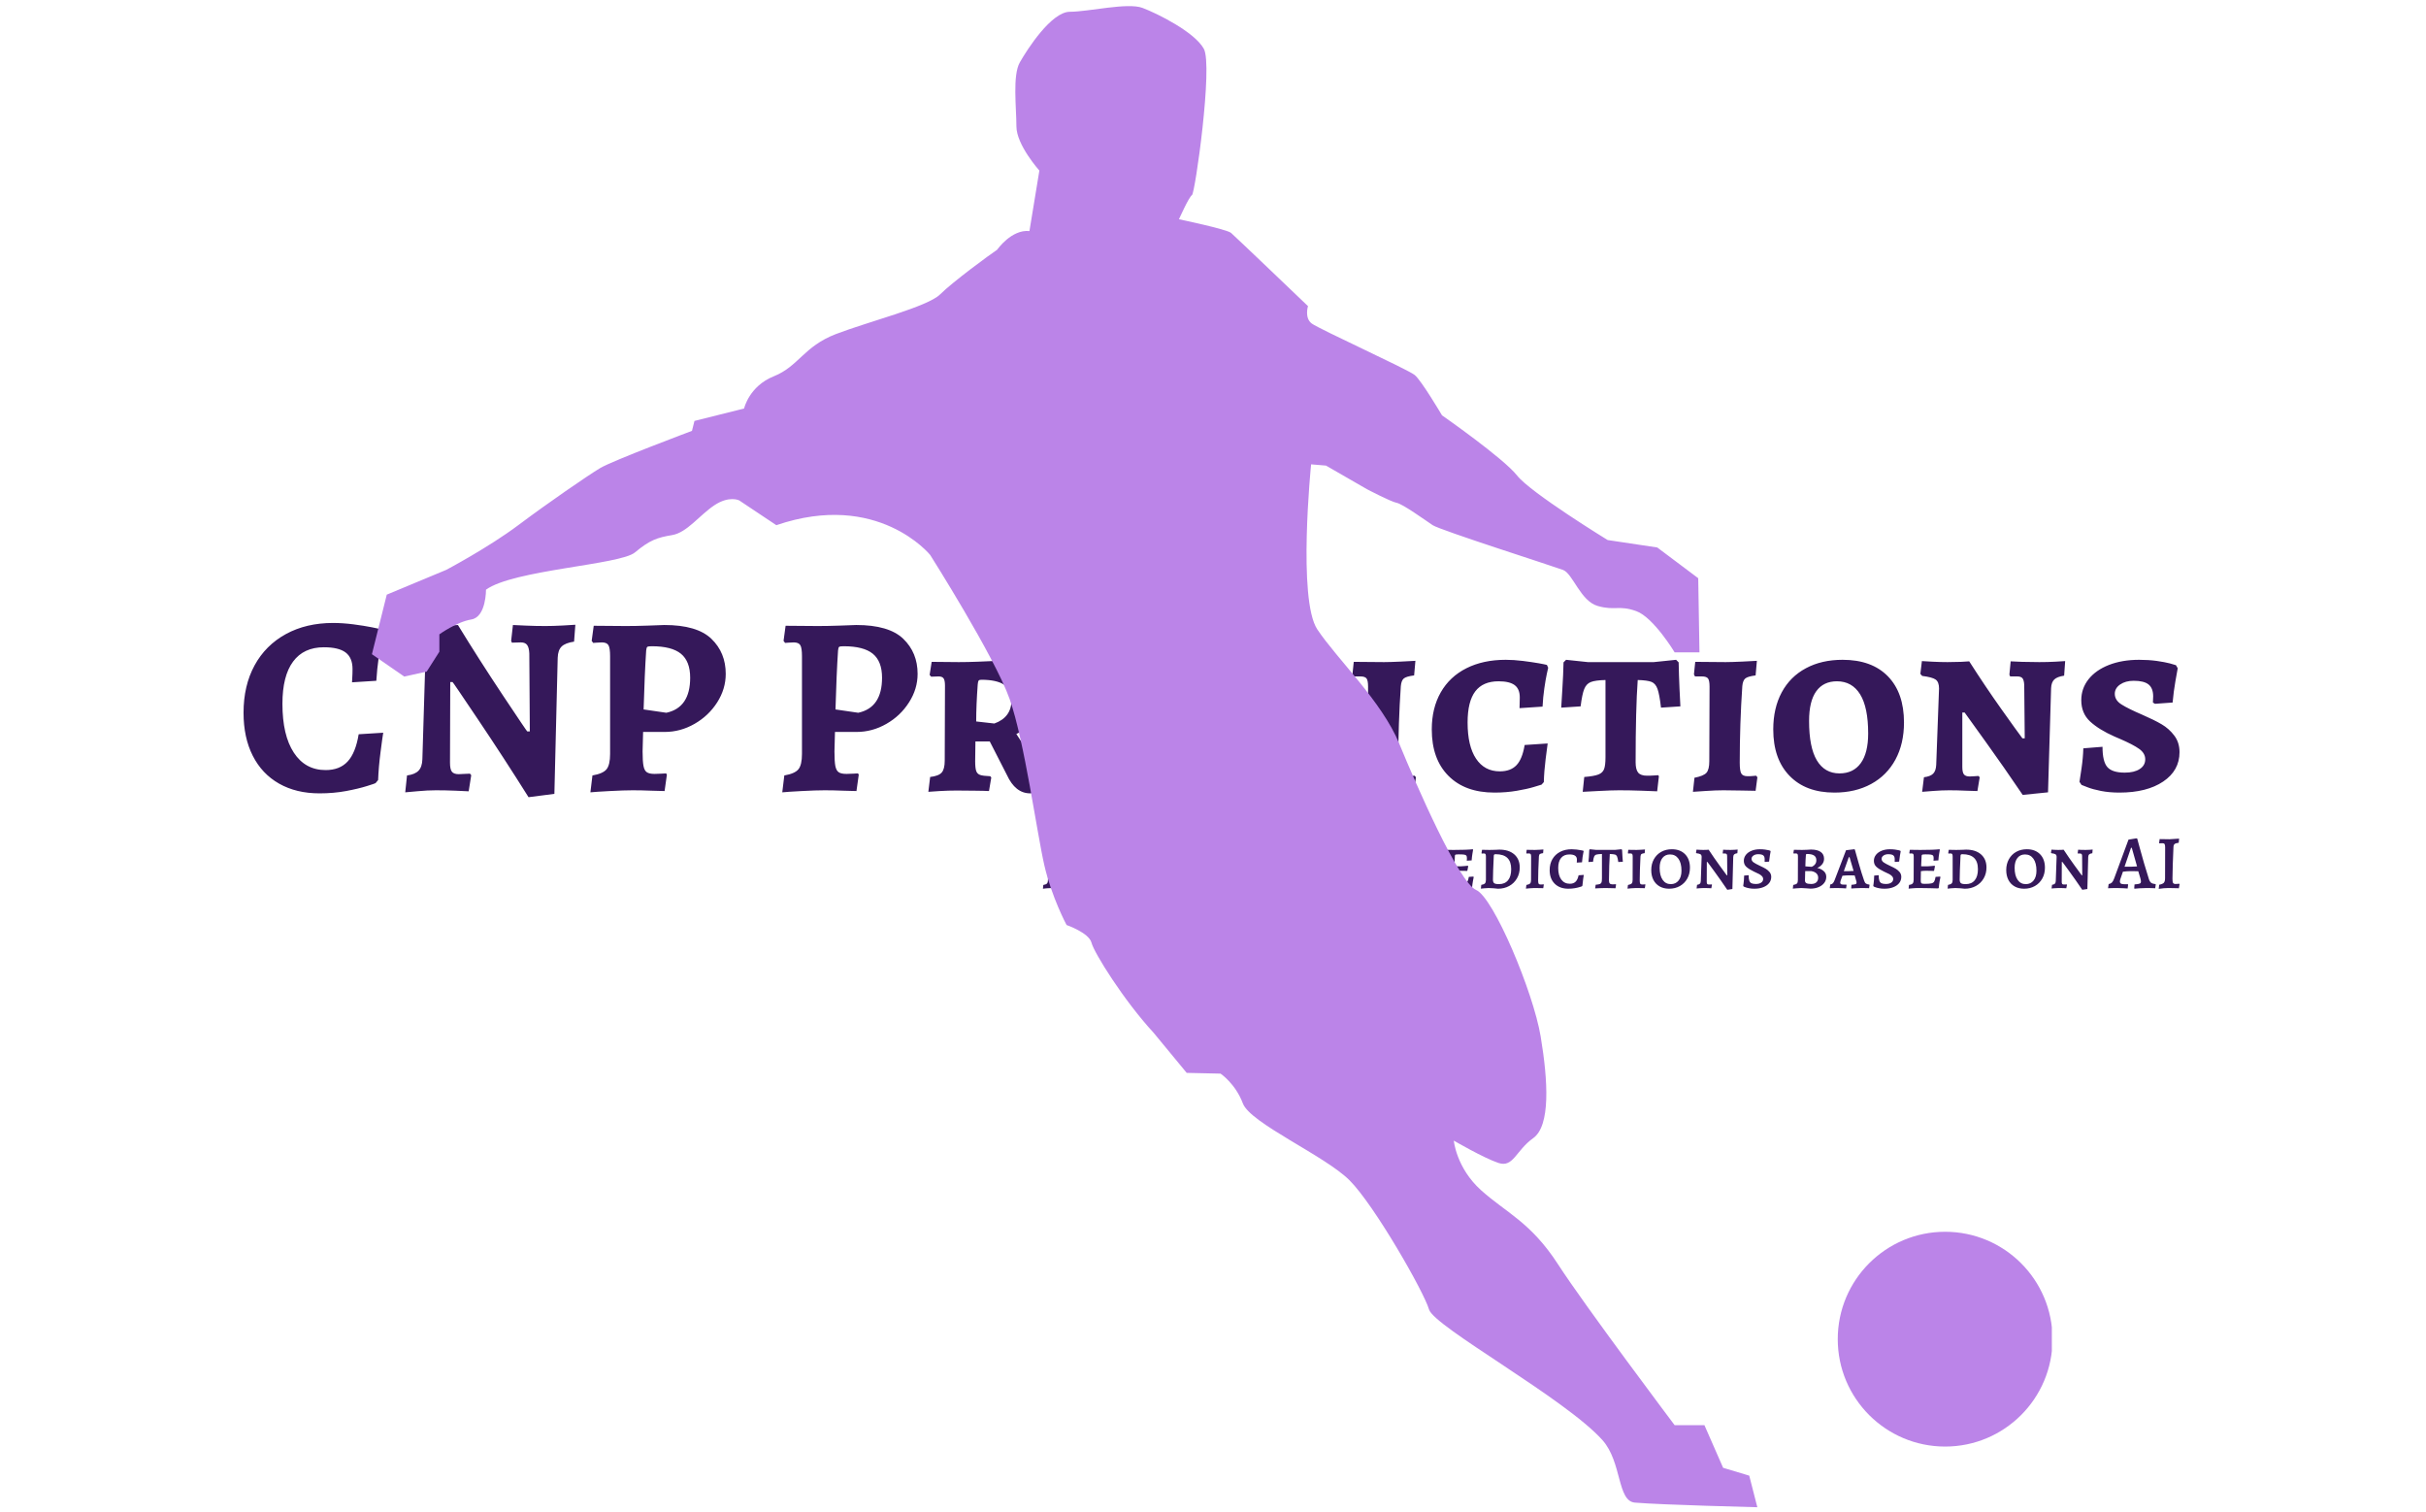 <svg xmlns="http://www.w3.org/2000/svg" version="1.1" xmlns:xlink="http://www.w3.org/1999/xlink" xmlns:svgjs="http://svgjs.dev/svgjs" width="1000" height="623" viewBox="0 0 1000 623"><g transform="matrix(1,0,0,1,-0.606,0.252)"><svg viewBox="0 0 396 247" data-background-color="#ffffff" preserveAspectRatio="xMidYMid meet" height="623" width="1000" xmlns="http://www.w3.org/2000/svg" xmlns:xlink="http://www.w3.org/1999/xlink"><g id="tight-bounds" transform="matrix(1,0,0,1,0.24,-0.1)"><svg viewBox="0 0 395.52 247.2" height="247.2" width="395.52"><g><svg></svg></g><g><svg viewBox="0 0 395.52 247.2" height="247.2" width="395.52"><mask id="3a957f6f-eea6-47fc-ae9a-f68ecf3cba16"><rect width="640" height="400" fill="white"></rect><rect width="348.058" height="57.045" fill="black" y="95.077" x="23.731" id="transform-me"></rect></mask><g transform="matrix(1,0,0,1,39.552,101.799)"><svg viewBox="0 0 316.416 43.602" height="43.602" width="316.416"><g><svg viewBox="0 0 316.416 43.602" height="43.602" width="316.416"><g><svg viewBox="0 0 316.416 43.602" height="43.602" width="316.416"><g id="textblocktransform"><svg viewBox="0 0 316.416 43.602" height="43.602" width="316.416" id="textblock"><g><svg viewBox="0 0 316.416 28.472" height="28.472" width="316.416"><g transform="matrix(1,0,0,1,0,0)"><svg width="316.416" viewBox="1.45 -32.7 378.37 34.05" height="28.472" data-palette-color="#35185a"><path d="M16.3 0.6Q11.75 0.6 8.4-1.3 5.05-3.2 3.25-6.75 1.45-10.3 1.45-15.15L1.45-15.15Q1.45-20.45 3.6-24.4 5.75-28.35 9.73-30.53 13.7-32.7 18.95-32.7L18.95-32.7Q20.8-32.7 22.93-32.43 25.05-32.15 26.55-31.85 28.05-31.55 28.45-31.45L28.45-31.45 28.75-30.8Q28.65-30.45 28.4-29.2 28.15-27.95 27.85-25.85 27.55-23.75 27.4-21.4L27.4-21.4 22.65-21.1Q22.65-21.3 22.7-22.03 22.75-22.75 22.75-23.7L22.75-23.7Q22.75-25.9 21.4-26.93 20.05-27.95 17.15-27.95L17.15-27.95Q13.2-27.95 11.13-25.15 9.05-22.35 9.05-16.9L9.05-16.9Q9.05-10.75 11.28-7.35 13.5-3.95 17.5-3.95L17.5-3.95Q20.25-3.95 21.8-5.63 23.35-7.3 23.95-10.95L23.95-10.95 28.75-11.25Q28.6-10.4 28.23-7.5 27.85-4.6 27.75-2L27.75-2 27.25-1.4Q27.25-1.35 25.58-0.83 23.9-0.3 21.48 0.15 19.05 0.6 16.3 0.6L16.3 0.6ZM57.15 1.35Q52.25-6.45 47.27-13.85 42.3-21.25 42.3-21.15L42.3-21.15 41.85-21.15 41.8-5.4Q41.8-4.1 42.17-3.63 42.55-3.15 43.5-3.15L43.5-3.15 45.7-3.25 45.95-2.95 45.45 0.2Q44.75 0.15 42.85 0.08 40.95 0 39.05 0L39.05 0Q37.4 0 35.5 0.18 33.6 0.35 33.05 0.4L33.05 0.4 33.4-2.9Q34.95-3.1 35.65-3.83 36.35-4.55 36.4-6.05L36.4-6.05 37-25.9Q37-27.5 36.2-28.15 35.4-28.8 32.95-29.05L32.95-29.05 32.6-29.5 32.95-32.35Q33.5-32.3 35.3-32.2 37.1-32.1 38.65-32.1L38.65-32.1Q39.95-32.1 41.42-32.18 42.9-32.25 43.35-32.3L43.35-32.3Q47.45-25.6 52.17-18.5 56.9-11.4 56.9-11.5L56.9-11.5 57.4-11.5 57.3-26.75Q57.25-27.9 56.87-28.4 56.5-28.9 55.65-28.9L55.65-28.9 53.9-28.85 53.75-29.2 54.1-32.3Q54.8-32.25 56.67-32.18 58.55-32.1 60.45-32.1L60.45-32.1Q61.95-32.1 63.82-32.2 65.7-32.3 66.3-32.35L66.3-32.35 66.05-29.05Q64.35-28.8 63.62-28.1 62.9-27.4 62.85-25.9L62.85-25.9 62.2 0.7 57.15 1.35ZM69.24 0.4L69.64-2.9Q71.69-3.25 72.39-4.1 73.09-4.95 73.09-7.1L73.09-7.1 73.09-26.2Q73.09-27.8 72.77-28.35 72.44-28.9 71.49-28.9L71.49-28.9Q70.94-28.9 70.44-28.85 69.94-28.8 69.79-28.8L69.79-28.8 69.49-29.2 69.89-32.15 76.19-32.1Q78.09-32.1 80.42-32.18 82.74-32.25 83.69-32.3L83.69-32.3Q90.09-32.3 92.89-29.6 95.69-26.9 95.69-22.75L95.69-22.75Q95.69-19.8 94.02-17.18 92.34-14.55 89.59-12.98 86.84-11.4 83.74-11.4L83.74-11.4 79.54-11.4 79.44-7.6Q79.44-5.65 79.62-4.75 79.79-3.85 80.27-3.53 80.74-3.2 81.79-3.2L81.79-3.2Q82.49-3.2 83.14-3.25 83.79-3.3 84.04-3.3L84.04-3.3 84.19-3.05 83.74 0.15Q83.04 0.15 81.17 0.08 79.29 0 77.54 0L77.54 0Q75.84 0 73.02 0.15 70.19 0.3 69.24 0.4L69.24 0.4ZM84.09-15.15Q88.74-16.15 88.74-22L88.74-22Q88.74-25.2 86.94-26.68 85.14-28.15 81.24-28.15L81.24-28.15Q80.54-28.15 80.37-28.03 80.19-27.9 80.14-27.3L80.14-27.3Q79.84-22.8 79.64-15.8L79.64-15.8 84.09-15.15ZM106.74 0.4L107.14-2.9Q109.19-3.25 109.89-4.1 110.59-4.95 110.59-7.1L110.59-7.1 110.59-26.2Q110.59-27.8 110.27-28.35 109.94-28.9 108.99-28.9L108.99-28.9Q108.44-28.9 107.94-28.85 107.44-28.8 107.29-28.8L107.29-28.8 106.99-29.2 107.39-32.15 113.69-32.1Q115.59-32.1 117.91-32.18 120.24-32.25 121.19-32.3L121.19-32.3Q127.59-32.3 130.39-29.6 133.19-26.9 133.19-22.75L133.19-22.75Q133.19-19.8 131.51-17.18 129.84-14.55 127.09-12.98 124.34-11.4 121.24-11.4L121.24-11.4 117.04-11.4 116.94-7.6Q116.94-5.65 117.11-4.75 117.29-3.85 117.77-3.53 118.24-3.2 119.29-3.2L119.29-3.2Q119.99-3.2 120.64-3.25 121.29-3.3 121.54-3.3L121.54-3.3 121.69-3.05 121.24 0.15Q120.54 0.15 118.66 0.08 116.79 0 115.04 0L115.04 0Q113.34 0 110.52 0.15 107.69 0.3 106.74 0.4L106.74 0.4ZM121.59-15.15Q126.24-16.15 126.24-22L126.24-22Q126.24-25.2 124.44-26.68 122.64-28.15 118.74-28.15L118.74-28.15Q118.04-28.15 117.86-28.03 117.69-27.9 117.64-27.3L117.64-27.3Q117.34-22.8 117.14-15.8L117.14-15.8 121.59-15.15ZM155.19 0.6Q152.29 0.6 150.64-3L150.64-3 147.29-9.55 144.49-9.55 144.44-5.7Q144.44-4.35 144.64-3.78 144.84-3.2 145.41-3 145.99-2.8 147.39-2.75L147.39-2.75 147.59-2.5 147.14 0.15Q146.34 0.1 144.31 0.08 142.29 0.05 140.79 0.05L140.79 0.05Q139.19 0.05 137.49 0.15 135.79 0.25 135.29 0.3L135.29 0.3 135.64-2.6Q137.34-2.8 137.91-3.48 138.49-4.15 138.49-5.8L138.49-5.8 138.54-20.45Q138.54-21.5 138.26-21.88 137.99-22.25 137.29-22.25L137.29-22.25 135.84-22.2 135.54-22.55 135.94-25.1 141.24-25.05Q142.99-25.05 144.99-25.13 146.99-25.2 147.79-25.25L147.79-25.25Q152.74-25.25 155.34-23.5 157.94-21.75 157.94-18.4L157.94-18.4Q157.94-16.1 156.54-14.2 155.14-12.3 152.49-11L152.49-11 155.84-5.85Q157.04-4.1 158.09-3.3 159.14-2.5 160.34-2.5L160.34-2.5 160.69-2.05 160.34 0.2 155.19 0.6ZM148.19-13.05Q151.54-14.25 151.54-17.65L151.54-17.65Q151.54-19.65 150.09-20.63 148.64-21.6 145.64-21.6L145.64-21.6Q145.24-21.6 145.11-21.43 144.99-21.25 144.94-20.7L144.94-20.7Q144.64-16.6 144.64-13.45L144.64-13.45 148.19-13.05ZM162.99 0.4L163.28-2.5Q164.99-2.7 165.59-3.43 166.19-4.15 166.19-5.9L166.19-5.9 166.24-20.15Q166.24-21.4 165.99-21.83 165.74-22.25 164.94-22.25L164.94-22.25 163.74-22.2 163.44-22.6 163.78-25.15Q164.59-25.15 166.86-25.1 169.13-25.05 171.74-25.05L171.74-25.05Q180.59-25.05 184.34-25.5L184.34-25.5 184.69-25.05Q184.53-24.4 184.21-22.23 183.88-20.05 183.74-17.75L183.74-17.75 179.59-17.5Q179.59-17.65 179.63-18.13 179.69-18.6 179.69-19.05L179.69-19.05Q179.69-20.15 179.34-20.6 178.99-21.05 177.99-21.23 176.99-21.4 174.69-21.4L174.69-21.4Q173.34-21.4 173.01-21.2 172.69-21 172.63-20.2L172.63-20.2 172.38-14.55 176.09-14.55Q176.99-14.55 178.63-14.68 180.28-14.8 180.84-14.85L180.84-14.85 181.24-14.4 180.63-10.8Q180.09-10.8 178.56-10.85 177.03-10.9 175.34-10.9L175.34-10.9Q173.99-10.9 172.24-10.65L172.24-10.65Q172.13-8.25 172.13-5.75L172.13-5.75Q172.13-4.65 172.28-4.2 172.44-3.75 172.94-3.58 173.44-3.4 174.63-3.4L174.63-3.4Q177.13-3.4 178.28-3.73 179.44-4.05 179.94-4.93 180.44-5.8 180.74-7.8L180.74-7.8 184.53-8.1 184.94-7.65Q184.78-7.05 184.41-4.85 184.03-2.65 183.78-0.2L183.78-0.2 183.34 0.25Q182.09 0.2 177.91 0.1 173.74 0 170.38 0L170.38 0Q168.03 0 165.84 0.18 163.63 0.35 162.99 0.4L162.99 0.4ZM200.33 0.45Q199.68 0.35 197.63 0.18 195.58 0 194.08 0L194.08 0Q192.68 0 190.96 0.18 189.23 0.35 188.68 0.4L188.68 0.4 188.93-2.55Q190.63-2.8 191.23-3.48 191.83-4.15 191.83-5.8L191.83-5.8 191.88-20.15Q191.88-21.4 191.61-21.83 191.33-22.25 190.63-22.25L190.63-22.25Q190.18-22.25 189.81-22.2 189.43-22.15 189.28-22.15L189.28-22.15 189.03-22.55 189.38-25.15Q189.98-25.15 191.63-25.1 193.28-25.05 194.78-25.05L194.78-25.05Q196.63-25.05 198.63-25.13 200.63-25.2 201.38-25.25L201.38-25.25Q207.68-25.25 211.18-22.2 214.68-19.15 214.68-13.55L214.68-13.55Q214.68-9.4 212.88-6.23 211.08-3.05 207.81-1.3 204.53 0.45 200.33 0.45L200.33 0.45ZM199.33-21.45Q198.68-21.45 198.46-21.25 198.23-21.05 198.18-20.5L198.18-20.5Q197.68-10.75 197.68-5.85L197.68-5.85Q197.68-4.3 198.31-3.8 198.93-3.3 200.73-3.3L200.73-3.3Q207.63-3.3 207.63-12.3L207.63-12.3Q207.63-17.15 205.63-19.3 203.63-21.45 199.33-21.45L199.33-21.45ZM217.98 0.3L218.28-2.45Q220.08-2.8 220.63-3.43 221.18-4.05 221.18-5.7L221.18-5.7 221.23-20.25Q221.23-21.45 220.93-21.85 220.63-22.25 219.73-22.25L219.73-22.25 218.38-22.25 218.18-22.65 218.43-25.1 224.38-25.05Q225.48-25.05 227.63-25.15 229.78-25.25 230.48-25.3L230.48-25.3 230.23-22.45Q228.68-22.25 228.21-21.85 227.73-21.45 227.63-20.35L227.63-20.35Q227.13-13 227.13-5.4L227.13-5.4Q227.13-3.8 227.43-3.28 227.73-2.75 228.68-2.75L228.68-2.75Q229.33-2.75 229.75-2.8 230.18-2.85 230.33-2.85L230.33-2.85 230.58-2.55 230.23 0.1Q229.53 0.1 227.61 0.05 225.68 0 223.93 0L223.93 0Q222.48 0 220.53 0.13 218.58 0.25 217.98 0.3L217.98 0.3ZM245.93 0.45Q240.18 0.45 236.93-2.83 233.68-6.1 233.68-11.9L233.68-11.9Q233.68-16.05 235.43-19.13 237.18-22.2 240.45-23.85 243.73-25.5 248.13-25.5L248.13-25.5Q249.68-25.5 251.48-25.28 253.28-25.05 254.55-24.83 255.83-24.6 256.18-24.5L256.18-24.5 256.43-23.95Q256.38-23.7 256.15-22.68 255.93-21.65 255.68-19.95 255.43-18.25 255.33-16.35L255.33-16.35 250.83-16.05Q250.83-16.2 250.85-16.78 250.88-17.35 250.88-18.15L250.88-18.15Q250.88-19.8 249.88-20.55 248.88-21.3 246.73-21.3L246.73-21.3Q243.68-21.3 242.18-19.33 240.68-17.35 240.68-13.25L240.68-13.25Q240.68-8.65 242.33-6.18 243.98-3.7 246.98-3.7L246.98-3.7Q249.08-3.7 250.23-4.9 251.38-6.1 251.83-8.85L251.83-8.85 256.33-9.15Q256.23-8.45 255.93-6.08 255.63-3.7 255.58-1.6L255.58-1.6 255.13-1.1Q254.83-1 253.58-0.63 252.33-0.25 250.28 0.1 248.23 0.45 245.93 0.45L245.93 0.45ZM263.18 0.3L263.48-2.6Q265.38-2.75 266.23-3.08 267.07-3.4 267.35-4.13 267.63-4.85 267.63-6.45L267.63-6.45 267.63-21.55Q265.63-21.5 264.75-21.15 263.88-20.8 263.48-19.8 263.07-18.8 262.77-16.4L262.77-16.4 258.98-16.15Q259.02-17 259.2-19.78 259.38-22.55 259.43-25L259.43-25 259.93-25.5 264.18-25.05 277.07-25.05 281.43-25.5 281.93-25Q281.98-22.45 282.1-19.8 282.23-17.15 282.27-16.4L282.27-16.4 278.48-16.15Q278.18-18.75 277.8-19.8 277.43-20.85 276.63-21.18 275.82-21.5 273.93-21.55L273.93-21.55Q273.52-15.85 273.52-5.5L273.52-5.5Q273.52-4.05 274.02-3.45 274.52-2.85 275.77-2.85L275.77-2.85Q276.57-2.85 277.18-2.9 277.77-2.95 277.93-2.95L277.93-2.95 278.07-2.75 277.73 0.2Q276.88 0.15 274.63 0.08 272.38 0 270.32 0L270.32 0Q268.88 0 266.43 0.13 263.98 0.25 263.18 0.3L263.18 0.3ZM284.72 0.3L285.02-2.45Q286.82-2.8 287.37-3.43 287.92-4.05 287.92-5.7L287.92-5.7 287.97-20.25Q287.97-21.45 287.67-21.85 287.37-22.25 286.47-22.25L286.47-22.25 285.12-22.25 284.92-22.65 285.17-25.1 291.12-25.05Q292.22-25.05 294.37-25.15 296.52-25.25 297.22-25.3L297.22-25.3 296.97-22.45Q295.42-22.25 294.95-21.85 294.47-21.45 294.37-20.35L294.37-20.35Q293.87-13 293.87-5.4L293.87-5.4Q293.87-3.8 294.17-3.28 294.47-2.75 295.42-2.75L295.42-2.75Q296.07-2.75 296.5-2.8 296.92-2.85 297.07-2.85L297.07-2.85 297.32-2.55 296.97 0.1Q296.27 0.1 294.35 0.05 292.42 0 290.67 0L290.67 0Q289.22 0 287.27 0.13 285.32 0.25 284.72 0.3L284.72 0.3ZM312.37 0.45Q306.77 0.45 303.6-2.83 300.42-6.1 300.42-11.9L300.42-11.9Q300.42-16.05 302.07-19.13 303.72-22.2 306.8-23.85 309.87-25.5 313.97-25.5L313.97-25.5Q319.67-25.5 322.82-22.28 325.97-19.05 325.97-13.25L325.97-13.25Q325.97-9.1 324.3-6 322.62-2.9 319.55-1.23 316.47 0.45 312.37 0.45L312.37 0.45ZM313.37-3.3Q316.07-3.3 317.52-5.3 318.97-7.3 318.97-11.1L318.97-11.1Q318.97-16.2 317.4-18.75 315.82-21.3 312.87-21.3L312.87-21.3Q310.22-21.3 308.82-19.35 307.42-17.4 307.42-13.55L307.42-13.55Q307.42-8.4 308.94-5.85 310.47-3.3 313.37-3.3L313.37-3.3ZM349.57-10.15L349.47-20.6Q349.42-21.55 349.12-21.9 348.82-22.25 348.12-22.25L348.12-22.25 346.72-22.25 346.57-22.6 346.82-25.2Q347.42-25.15 349.07-25.1 350.72-25.05 352.42-25.05L352.42-25.05Q354.07-25.05 355.52-25.13 356.97-25.2 357.47-25.25L357.47-25.25 357.27-22.4Q355.92-22.2 355.34-21.65 354.77-21.1 354.72-19.95L354.72-19.95 354.12 0.4 349.17 0.9Q345.37-4.7 342.04-9.33 338.72-13.95 337.82-15.2L337.82-15.2 337.37-15.2 337.37-4.55Q337.37-3.5 337.69-3.1 338.02-2.7 338.82-2.7L338.82-2.7Q339.27-2.7 339.79-2.75 340.32-2.8 340.52-2.8L340.52-2.8 340.77-2.55 340.32 0.15Q339.72 0.15 338.07 0.08 336.42 0 334.82 0L334.82 0Q333.37 0 331.69 0.13 330.02 0.25 329.52 0.3L329.52 0.3 329.87-2.55Q331.12-2.7 331.67-3.25 332.22-3.8 332.27-5L332.27-5 332.82-19.9Q332.82-21.15 332.17-21.63 331.52-22.1 329.52-22.35L329.52-22.35 329.17-22.75 329.47-25.25Q329.92-25.2 331.52-25.13 333.12-25.05 334.47-25.05L334.47-25.05Q335.92-25.05 337.12-25.1 338.32-25.15 338.72-25.2L338.72-25.2Q341.82-20.35 344.99-15.88 348.17-11.4 349.12-10.15L349.12-10.15 349.57-10.15ZM368.07 0.45Q366.12 0.45 364.47 0.13 362.82-0.2 361.87-0.58 360.92-0.95 360.67-1.05L360.67-1.05 360.27-1.65Q360.37-2.25 360.67-4.3 360.97-6.35 361.02-8.2L361.02-8.2 364.77-8.5Q364.77-5.6 365.72-4.53 366.67-3.45 369.12-3.45L369.12-3.45Q370.97-3.45 372.04-4.15 373.12-4.85 373.12-6.05L373.12-6.05Q373.12-7.25 371.92-8.1 370.72-8.95 368.17-10.05L368.17-10.05 367.12-10.5Q364.07-11.85 362.34-13.45 360.62-15.05 360.62-17.6L360.62-17.6Q360.62-19.9 362.04-21.7 363.47-23.5 366.04-24.5 368.62-25.5 371.92-25.5L371.92-25.5Q373.77-25.5 375.37-25.28 376.97-25.05 377.92-24.8 378.87-24.55 379.12-24.45L379.12-24.45 379.47-23.85Q379.37-23.3 379.02-21.33 378.67-19.35 378.47-17.15L378.47-17.15 375.02-16.9 374.62-17.15 374.67-18.35Q374.67-19.95 373.77-20.68 372.87-21.4 370.87-21.4L370.87-21.4Q369.27-21.4 368.22-20.68 367.17-19.95 367.17-18.85L367.17-18.85Q367.17-17.6 368.47-16.78 369.77-15.95 372.57-14.75L372.57-14.75Q374.87-13.75 376.32-12.9 377.77-12.05 378.79-10.7 379.82-9.35 379.82-7.45L379.82-7.45Q379.82-3.85 376.62-1.7 373.42 0.45 368.07 0.45L368.07 0.45Z" opacity="1" transform="matrix(1,0,0,1,0,0)" fill="#35185a" class="wordmark-text-0" data-fill-palette-color="primary" id="text-0"></path></svg></g></svg></g><g transform="matrix(1,0,0,1,130.648,35.194)"><svg viewBox="0 0 185.768 8.408" height="8.408" width="185.768"><g transform="matrix(1,0,0,1,0,0)"><svg width="185.768" viewBox="2.3 -32.55 744.52 33.7" height="8.408" data-palette-color="#35185a"><path d="M2.3 0.45L2.55-2Q4.35-2.3 4.98-3 5.6-3.7 5.6-5.4L5.6-5.4 5.65-20.55Q5.65-21.8 5.38-22.23 5.1-22.65 4.25-22.65L4.25-22.65 2.95-22.6 2.75-22.85 3.1-25.05Q3.8-25.05 5.78-25 7.75-24.95 10.05-24.95L10.05-24.95Q18-24.95 21.6-25.4L21.6-25.4 21.85-25.1Q21.75-24.5 21.43-22.4 21.1-20.3 20.95-18.05L20.95-18.05 17.8-17.85 17.85-19.5Q17.85-20.65 17.55-21.18 17.25-21.7 16.3-21.88 15.35-22.05 13.2-22.05L13.2-22.05Q12.05-22.05 11.58-21.95 11.1-21.85 10.95-21.6 10.8-21.35 10.8-20.7L10.8-20.7 10.45-13.6 14.4-13.55Q15.2-13.55 16.73-13.7 18.25-13.85 18.75-13.9L18.75-13.9 19-13.6 18.45-10.5Q17.95-10.5 16.53-10.55 15.1-10.6 13.5-10.6L13.5-10.6Q12.1-10.6 10.35-10.35L10.35-10.35 10.25-5.25Q10.25-3.7 10.6-3.23 10.95-2.75 12.05-2.75L12.05-2.75Q12.85-2.75 13.65-2.83 14.45-2.9 14.75-2.9L14.75-2.9 15-2.55 14.6 0.15Q13.9 0.15 12.03 0.08 10.15 0 8.3 0L8.3 0Q6.55 0 4.7 0.18 2.85 0.35 2.3 0.45L2.3 0.45ZM35.65 0.45Q32.1 0.45 29.45-1.05 26.8-2.55 25.37-5.3 23.95-8.05 23.95-11.75L23.95-11.75Q23.95-15.75 25.67-18.85 27.4-21.95 30.45-23.68 33.5-25.4 37.45-25.4L37.45-25.4Q42.9-25.4 46.1-22.15 49.3-18.9 49.3-13.3L49.3-13.3Q49.3-9.3 47.55-6.18 45.8-3.05 42.7-1.3 39.6 0.45 35.65 0.45L35.65 0.45ZM36.75-2.55Q39.95-2.55 41.85-4.9 43.75-7.25 43.75-11.35L43.75-11.35Q43.75-16.4 41.75-19.2 39.75-22 36.25-22L36.25-22Q33.1-22 31.27-19.68 29.45-17.35 29.45-13.25L29.45-13.25Q29.45-8.2 31.4-5.38 33.35-2.55 36.75-2.55L36.75-2.55ZM64.59 0.45Q61.05 0.45 58.4-1.05 55.75-2.55 54.32-5.3 52.9-8.05 52.9-11.75L52.9-11.75Q52.9-15.75 54.62-18.85 56.35-21.95 59.4-23.68 62.45-25.4 66.4-25.4L66.4-25.4Q71.84-25.4 75.05-22.15 78.25-18.9 78.25-13.3L78.25-13.3Q78.25-9.3 76.5-6.18 74.75-3.05 71.65-1.3 68.55 0.45 64.59 0.45L64.59 0.45ZM65.7-2.55Q68.9-2.55 70.8-4.9 72.7-7.25 72.7-11.35L72.7-11.35Q72.7-16.4 70.7-19.2 68.7-22 65.2-22L65.2-22Q62.05-22 60.22-19.68 58.4-17.35 58.4-13.25L58.4-13.25Q58.4-8.2 60.35-5.38 62.3-2.55 65.7-2.55L65.7-2.55ZM84.69 0.25L85.04-2.15Q86.99-2.3 87.82-2.65 88.64-3 88.89-3.78 89.14-4.55 89.14-6.4L89.14-6.4 89.14-22.3Q86.59-22.2 85.57-21.93 84.54-21.65 84.07-20.68 83.59-19.7 83.29-17.2L83.29-17.2 80.29-17.05Q80.39-17.75 80.59-20.23 80.79-22.7 80.84-25L80.84-25 81.24-25.4 85.14-25 97.94-25 101.89-25.4 102.34-25Q102.39-22.65 102.59-20.28 102.79-17.9 102.84-17.2L102.84-17.2 99.84-17.05Q99.49-19.65 99.04-20.65 98.59-21.65 97.64-21.93 96.69-22.2 94.29-22.3L94.29-22.3Q94.09-19.75 93.92-14.63 93.74-9.5 93.74-5.05L93.74-5.05Q93.74-3.6 94.27-3 94.79-2.4 96.04-2.4L96.04-2.4Q96.89-2.4 97.47-2.45 98.04-2.5 98.19-2.5L98.19-2.5 98.39-2.3 98.04 0.15Q97.29 0.15 95.24 0.08 93.19 0 91.24 0L91.24 0Q89.84 0 87.62 0.1 85.39 0.2 84.69 0.25L84.69 0.25ZM111.49 0Q110.14 0 108.32 0.18 106.49 0.35 105.94 0.4L105.94 0.4 106.19-2Q108.04-2.35 108.64-2.98 109.24-3.6 109.24-5.2L109.24-5.2 109.29-20.65Q109.29-21.8 109.02-22.23 108.74-22.65 107.94-22.65L107.94-22.65 106.54-22.6 106.29-22.85 106.64-25.05Q107.29-25.05 108.92-25 110.54-24.95 111.99-24.95L111.99-24.95Q113.54-24.95 115.34-25.05 117.14-25.15 117.84-25.2L117.84-25.2Q121.99-25.2 124.19-23.65 126.39-22.1 126.39-19.15L126.39-19.15Q126.39-17 125.04-15.43 123.69-13.85 121.89-13.15L121.89-13.15Q124.24-12.7 126.04-11.2 127.84-9.7 127.84-7.35L127.84-7.35Q127.84-5.1 126.52-3.35 125.19-1.6 122.82-0.6 120.44 0.4 117.49 0.4L117.49 0.4Q116.84 0.4 114.94 0.2L114.94 0.2Q112.54 0 111.49 0L111.49 0ZM114.14-14.2Q114.69-14.15 115.97-14.05 117.24-13.95 118.19-13.9L118.19-13.9Q118.19-13.8 119.07-14.28 119.94-14.75 120.64-15.73 121.34-16.7 121.34-18.25L121.34-18.25Q121.34-20.3 119.84-21.3 118.34-22.3 115.19-22.3L115.19-22.3Q114.79-22.3 114.67-22.15 114.54-22 114.49-21.55L114.49-21.55Q114.24-18.8 114.14-14.2L114.14-14.2ZM114.04-11.1L113.89-5Q113.89-3.7 114.82-3.18 115.74-2.65 117.99-2.65L117.99-2.65Q120.14-2.65 121.34-3.73 122.54-4.8 122.54-6.75L122.54-6.75Q122.54-8.45 121.39-9.58 120.24-10.7 117.99-11.1L117.99-11.1 114.04-11.1ZM144.34 0.3L144.19 0.05 144.34-2.1Q146.44-2.3 147.06-2.55 147.69-2.8 147.69-3.55L147.69-3.55Q147.69-4.2 147.39-5L147.39-5 146.44-8.25Q145.39-8.3 142.49-8.3L142.49-8.3Q140.94-8.3 138.44-8.05L138.44-8.05 137.24-4.85Q136.99-3.85 136.99-3.6L136.99-3.6Q136.99-2.85 137.46-2.55 137.94-2.25 139.09-2.25L139.09-2.25 140.94-2.25 141.14-2 140.84 0.25Q140.29 0.2 138.44 0.1 136.59 0 134.94 0L134.94 0Q133.29 0 131.94 0.05 130.59 0.1 130.14 0.1L130.14 0.1 130.44-2.3Q131.44-2.45 132.06-3.03 132.69-3.6 133.24-5L133.24-5 140.79-24.75 146.09-25.4 146.54-25.25Q147.14-23.05 149.09-16.23 151.04-9.4 152.59-5L152.59-5Q153.04-3.55 153.76-2.98 154.49-2.4 156.04-2.25L156.04-2.25 156.19-2 155.89 0.1Q155.39 0.1 153.96 0.05 152.54 0 151.04 0L151.04 0Q148.94 0 146.91 0.13 144.89 0.25 144.34 0.3L144.34 0.3ZM139.34-11.05L142.44-11.05Q144.39-11.05 145.74-11.2L145.74-11.2 143.09-20.2 142.59-20.2 139.34-11.05ZM158.94 0.4L159.24-2.05Q160.79-2.25 161.39-2.98 161.99-3.7 161.99-5.4L161.99-5.4 162.04-20.55Q162.04-21.8 161.74-22.23 161.44-22.65 160.54-22.65L160.54-22.65 159.24-22.6 159.04-22.9 159.34-25.05Q160.24-25.05 160.99-25L160.99-25 164.64-24.95Q165.74-24.95 167.74-25.08 169.74-25.2 170.39-25.25L170.39-25.25 170.09-22.75Q168.74-22.6 168.14-22.3 167.54-22 167.39-21.48 167.24-20.95 167.14-19.75L167.14-19.75Q166.64-13.45 166.64-5.25L166.64-5.25Q166.64-3.65 167.16-3.2 167.69-2.75 169.49-2.75L169.49-2.75Q171.64-2.75 172.69-3.18 173.74-3.6 174.26-4.8 174.79-6 175.19-8.6L175.19-8.6 178.14-8.9 178.34-8.55Q178.24-7.85 177.89-5.33 177.54-2.8 177.24-0.05L177.24-0.05 176.89 0.35Q175.74 0.3 172.04 0.15 168.34 0 165.49 0L165.49 0Q163.34 0 161.41 0.18 159.49 0.35 158.94 0.4L158.94 0.4ZM180.63 0.4L180.93-2.05Q182.48-2.25 183.08-2.98 183.68-3.7 183.68-5.4L183.68-5.4 183.73-20.55Q183.73-21.8 183.43-22.23 183.13-22.65 182.23-22.65L182.23-22.65 180.93-22.6 180.73-22.9 181.03-25.05Q181.93-25.05 182.68-25L182.68-25 186.33-24.95Q187.43-24.95 189.43-25.08 191.43-25.2 192.08-25.25L192.08-25.25 191.78-22.75Q190.43-22.6 189.83-22.3 189.23-22 189.08-21.48 188.93-20.95 188.83-19.75L188.83-19.75Q188.33-13.45 188.33-5.25L188.33-5.25Q188.33-3.65 188.86-3.2 189.38-2.75 191.18-2.75L191.18-2.75Q193.33-2.75 194.38-3.18 195.43-3.6 195.96-4.8 196.48-6 196.88-8.6L196.88-8.6 199.83-8.9 200.03-8.55Q199.93-7.85 199.58-5.33 199.23-2.8 198.93-0.05L198.93-0.05 198.58 0.35Q197.43 0.3 193.73 0.15 190.03 0 187.18 0L187.18 0Q185.03 0 183.11 0.18 181.18 0.35 180.63 0.4L180.63 0.4ZM212.38 0.3L212.68-2.1Q214.38-2.4 214.95-3.05 215.53-3.7 215.53-5.35L215.53-5.35 215.58-20.55Q215.58-21.75 215.28-22.2 214.98-22.65 214.23-22.65L214.23-22.65 212.78-22.6 212.58-22.85 212.93-25.05Q213.68-25.05 214.38-25L214.38-25 217.93-24.95Q219.43-24.95 221.25-25.03 223.08-25.1 223.83-25.15L223.83-25.15Q228.78-25.15 231.08-23.1 233.38-21.05 233.38-17.8L233.38-17.8Q233.38-15.55 232.03-13.5 230.68-11.45 228.43-10.23 226.18-9 223.68-9L223.68-9 220.23-9 220.18-5.9Q220.18-4.3 220.3-3.58 220.43-2.85 220.8-2.6 221.18-2.35 222.03-2.35L222.03-2.35Q222.68-2.35 223.25-2.4 223.83-2.45 224.03-2.45L224.03-2.45 224.13-2.2 223.73 0.1Q223.18 0.1 221.78 0.05 220.38 0 219.03 0L219.03 0Q217.58 0 215.35 0.1 213.13 0.2 212.38 0.3L212.38 0.3ZM224.18-11.7Q228.28-12.45 228.28-17.15L228.28-17.15Q228.28-19.75 226.7-20.95 225.13-22.15 221.68-22.15L221.68-22.15Q221.08-22.15 220.93-22.05 220.78-21.95 220.73-21.5L220.73-21.5 220.63-19.8Q220.58-18.6 220.48-16.68 220.38-14.75 220.33-12.2L220.33-12.2 224.18-11.7ZM255.93 0.6Q253.38 0.6 251.48-3L251.48-3 247.68-10 244.68-10 244.58-5.35Q244.58-3.95 244.78-3.35 244.98-2.75 245.55-2.55 246.13-2.35 247.53-2.3L247.53-2.3 247.68-2.1 247.23 0.15Q246.53 0.1 244.78 0.08 243.03 0.05 241.48 0.05L241.48 0.05Q240.03 0.05 238.55 0.13 237.08 0.2 236.63 0.25L236.63 0.25 236.98-2.2Q238.73-2.45 239.33-3.05 239.93-3.65 239.93-5.35L239.93-5.35 239.98-20.7Q239.98-21.85 239.68-22.25 239.38-22.65 238.63-22.65L238.63-22.65 237.18-22.6 236.98-22.85 237.33-25.05Q237.88-25.05 239.38-25 240.88-24.95 242.33-24.95L242.33-24.95Q243.93-24.95 245.7-25.03 247.48-25.1 248.18-25.15L248.18-25.15Q252.63-25.15 255.08-23.43 257.53-21.7 257.53-18.6L257.53-18.6Q257.53-16.3 256.05-14.38 254.58-12.45 251.83-11.15L251.83-11.15 255.68-5.35Q256.88-3.55 257.95-2.78 259.03-2 260.43-2L260.43-2 260.68-1.65 260.38 0.2 255.93 0.6ZM248.58-12.8Q252.38-14.25 252.38-17.85L252.38-17.85Q252.38-20.1 250.78-21.2 249.18-22.3 245.83-22.3L245.83-22.3Q245.43-22.3 245.28-22.13 245.13-21.95 245.13-21.4L245.13-21.4Q244.78-15.65 244.78-13.2L244.78-13.2 248.58-12.8ZM263.62 0.4L263.87-2.05Q265.62-2.25 266.27-2.98 266.92-3.7 266.92-5.4L266.92-5.4 266.97-20.55Q266.97-21.8 266.7-22.23 266.42-22.65 265.57-22.65L265.57-22.65 264.27-22.6 264.07-22.85 264.42-25.05Q265.12-25.05 267.1-25 269.07-24.95 271.37-24.95L271.37-24.95Q280.02-24.95 283.82-25.4L283.82-25.4 284.07-25.1Q283.97-24.5 283.62-22.45 283.27-20.4 283.12-18.1L283.12-18.1 279.92-17.9Q279.92-18.05 279.97-18.53 280.02-19 280.02-19.5L280.02-19.5Q280.02-20.7 279.67-21.2 279.32-21.7 278.22-21.88 277.12-22.05 274.52-22.05L274.52-22.05Q273.37-22.05 272.9-21.95 272.42-21.85 272.27-21.6 272.12-21.35 272.12-20.7L272.12-20.7 271.82-14.25 275.72-14.2Q276.62-14.2 278.35-14.38 280.07-14.55 280.62-14.6L280.62-14.6 280.87-14.25 280.27-11.2Q279.72-11.2 278.15-11.25 276.57-11.3 274.82-11.3L274.82-11.3Q273.52-11.3 271.67-11.05L271.67-11.05Q271.57-7.85 271.57-5.1L271.57-5.1Q271.57-4 271.75-3.53 271.92-3.05 272.47-2.9 273.02-2.75 274.37-2.75L274.37-2.75Q277.27-2.75 278.55-3.05 279.82-3.35 280.37-4.25 280.92-5.15 281.27-7.3L281.27-7.3 284.17-7.5 284.47-7.2Q284.32-6.6 283.95-4.5 283.57-2.4 283.37-0.1L283.37-0.1 282.97 0.25Q281.67 0.2 277.45 0.1 273.22 0 270.27 0L270.27 0Q268.07 0 266.12 0.18 264.17 0.35 263.62 0.4L263.62 0.4ZM300.37 0.45Q299.72 0.35 297.7 0.18 295.67 0 294.27 0L294.27 0Q292.92 0 291.3 0.18 289.67 0.35 289.17 0.4L289.17 0.4 289.42-2.05Q291.22-2.35 291.85-3.05 292.47-3.75 292.47-5.35L292.47-5.35 292.47-20.55Q292.47-21.75 292.2-22.2 291.92-22.65 291.12-22.65L291.12-22.65Q290.72-22.65 290.32-22.6 289.92-22.55 289.77-22.55L289.77-22.55 289.57-22.85 289.92-25.05Q290.47-25.05 291.92-25 293.37-24.95 294.82-24.95L294.82-24.95Q296.62-24.95 298.57-25.03 300.52-25.1 301.27-25.15L301.27-25.15Q307.47-25.15 311.05-22.03 314.62-18.9 314.62-13.45L314.62-13.45Q314.62-9.45 312.77-6.28 310.92-3.1 307.7-1.33 304.47 0.45 300.37 0.45L300.37 0.45ZM298.87-22.15Q298.17-22.15 297.92-21.95 297.67-21.75 297.62-21.2L297.62-21.2Q297.07-10.05 297.07-5.55L297.07-5.55Q297.07-3.8 297.87-3.18 298.67-2.55 301.02-2.55L301.02-2.55Q304.87-2.55 306.95-5.08 309.02-7.6 309.02-12.35L309.02-12.35Q309.02-17.3 306.5-19.73 303.97-22.15 298.87-22.15L298.87-22.15ZM318.67 0.4L318.97-2Q320.82-2.35 321.42-3 322.02-3.65 322.02-5.3L322.02-5.3 322.07-20.55Q322.07-21.8 321.77-22.23 321.47-22.65 320.57-22.65L320.57-22.65 319.07-22.6 318.92-22.9 319.17-25.05Q320.07-25.05 320.82-25L320.82-25 324.62-24.95Q325.77-24.95 327.64-25.08 329.52-25.2 330.12-25.25L330.12-25.25 329.92-22.85Q328.32-22.65 327.79-22.25 327.27-21.85 327.17-20.7L327.17-20.7Q326.67-10.9 326.67-5L326.67-5Q326.67-3.4 326.99-2.85 327.32-2.3 328.32-2.3L328.32-2.3Q329.02-2.3 329.54-2.35 330.07-2.4 330.22-2.45L330.22-2.45 330.37-2.2 330.02 0.1Q329.37 0.1 327.59 0.05 325.82 0 324.12 0L324.12 0Q322.72 0 320.97 0.18 319.22 0.35 318.67 0.4L318.67 0.4ZM346.47 0.45Q340.82 0.45 337.52-2.83 334.22-6.1 334.22-11.75L334.22-11.75Q334.22-15.85 336.02-18.93 337.82-22 341.07-23.7 344.32-25.4 348.62-25.4L348.62-25.4Q350.17-25.4 351.87-25.2 353.57-25 354.74-24.75 355.92-24.5 356.27-24.45L356.27-24.45 356.47-24.05Q356.42-23.8 356.22-22.83 356.02-21.85 355.77-20.25 355.52-18.65 355.42-16.85L355.42-16.85 351.97-16.65Q351.97-16.8 352.02-17.35 352.07-17.9 352.07-18.65L352.07-18.65Q352.07-20.35 350.84-21.18 349.62-22 347.12-22L347.12-22Q343.62-22 341.72-19.73 339.82-17.45 339.82-13.1L339.82-13.1Q339.82-8.25 341.84-5.53 343.87-2.8 347.47-2.8L347.47-2.8Q349.82-2.8 351.19-4.13 352.57-5.45 353.17-8.35L353.17-8.35 356.57-8.6Q356.47-7.95 356.14-5.73 355.82-3.5 355.67-1.55L355.67-1.55 355.32-1.1Q355.02-1 353.84-0.63 352.67-0.25 350.69 0.1 348.72 0.45 346.47 0.45L346.47 0.45ZM364.01 0.25L364.36-2.15Q366.31-2.3 367.14-2.65 367.96-3 368.21-3.78 368.46-4.55 368.46-6.4L368.46-6.4 368.46-22.3Q365.91-22.2 364.89-21.93 363.86-21.65 363.39-20.68 362.91-19.7 362.61-17.2L362.61-17.2 359.61-17.05Q359.71-17.75 359.91-20.23 360.11-22.7 360.16-25L360.16-25 360.56-25.4 364.46-25 377.26-25 381.21-25.4 381.66-25Q381.71-22.65 381.91-20.28 382.11-17.9 382.16-17.2L382.16-17.2 379.16-17.05Q378.81-19.65 378.36-20.65 377.91-21.65 376.96-21.93 376.01-22.2 373.61-22.3L373.61-22.3Q373.41-19.75 373.24-14.63 373.06-9.5 373.06-5.05L373.06-5.05Q373.06-3.6 373.59-3 374.11-2.4 375.36-2.4L375.36-2.4Q376.21-2.4 376.79-2.45 377.36-2.5 377.51-2.5L377.51-2.5 377.71-2.3 377.36 0.15Q376.61 0.15 374.56 0.08 372.51 0 370.56 0L370.56 0Q369.16 0 366.94 0.1 364.71 0.2 364.01 0.25L364.01 0.25ZM385.21 0.4L385.51-2Q387.36-2.35 387.96-3 388.56-3.65 388.56-5.3L388.56-5.3 388.61-20.55Q388.61-21.8 388.31-22.23 388.01-22.65 387.11-22.65L387.11-22.65 385.61-22.6 385.46-22.9 385.71-25.05Q386.61-25.05 387.36-25L387.36-25 391.16-24.95Q392.31-24.95 394.19-25.08 396.06-25.2 396.66-25.25L396.66-25.25 396.46-22.85Q394.86-22.65 394.34-22.25 393.81-21.85 393.71-20.7L393.71-20.7Q393.21-10.9 393.21-5L393.21-5Q393.21-3.4 393.54-2.85 393.86-2.3 394.86-2.3L394.86-2.3Q395.56-2.3 396.09-2.35 396.61-2.4 396.76-2.45L396.76-2.45 396.91-2.2 396.56 0.1Q395.91 0.1 394.14 0.05 392.36 0 390.66 0L390.66 0Q389.26 0 387.51 0.18 385.76 0.35 385.21 0.4L385.21 0.4ZM412.46 0.45Q408.91 0.45 406.26-1.05 403.61-2.55 402.18-5.3 400.76-8.05 400.76-11.75L400.76-11.75Q400.76-15.75 402.48-18.85 404.21-21.95 407.26-23.68 410.31-25.4 414.26-25.4L414.26-25.4Q419.71-25.4 422.91-22.15 426.11-18.9 426.11-13.3L426.11-13.3Q426.11-9.3 424.36-6.18 422.61-3.05 419.51-1.3 416.41 0.45 412.46 0.45L412.46 0.45ZM413.56-2.55Q416.76-2.55 418.66-4.9 420.56-7.25 420.56-11.35L420.56-11.35Q420.56-16.4 418.56-19.2 416.56-22 413.06-22L413.06-22Q409.91-22 408.08-19.68 406.26-17.35 406.26-13.25L406.26-13.25Q406.26-8.2 408.21-5.38 410.16-2.55 413.56-2.55L413.56-2.55ZM450.56-8.35L450.46-20.95Q450.46-21.85 450.13-22.23 449.81-22.6 449.11-22.6L449.11-22.6 447.66-22.6 447.56-22.85 447.86-25.1Q448.41-25.05 449.83-25 451.26-24.95 452.71-24.95L452.71-24.95Q453.91-24.95 455.41-25.05 456.91-25.15 457.36-25.2L457.36-25.2 457.16-22.8Q455.71-22.6 455.11-22.05 454.51-21.5 454.46-20.3L454.46-20.3 453.91 0.65 450.56 1.15Q446.26-5.2 441.88-11.2 437.51-17.2 437.51-17.1L437.51-17.1 437.16-17.1 437.11-4.05Q437.11-3.05 437.41-2.68 437.71-2.3 438.46-2.3L438.46-2.3 440.31-2.35 440.56-2.2 440.11 0.15Q439.56 0.1 438.11 0.05 436.66 0 435.11 0L435.11 0Q433.86 0 432.38 0.13 430.91 0.25 430.46 0.3L430.46 0.3 430.76-2.1Q432.01-2.25 432.58-2.8 433.16-3.35 433.21-4.55L433.21-4.55 433.76-20.35Q433.76-21.6 433.06-22.08 432.36-22.55 430.36-22.8L430.36-22.8 430.06-23.1 430.41-25.15Q430.86-25.1 432.26-25.03 433.66-24.95 434.76-24.95L434.76-24.95Q436.01-24.95 437.01-25 438.01-25.05 438.36-25.1L438.36-25.1Q441.96-19.65 445.56-14.7 449.16-9.75 450.21-8.35L450.21-8.35 450.56-8.35ZM468.3 0.45Q466.45 0.45 464.9 0.15 463.35-0.15 462.45-0.5 461.55-0.85 461.3-0.95L461.3-0.95 461-1.5Q461.05-1.75 461.18-2.65 461.3-3.55 461.45-5.1 461.6-6.65 461.6-8.15L461.6-8.15 464.55-8.4Q464.55-6.05 464.98-4.83 465.4-3.6 466.4-3.13 467.4-2.65 469.3-2.65L469.3-2.65Q471.45-2.65 472.75-3.53 474.05-4.4 474.05-5.9L474.05-5.9Q474.05-6.95 473.25-7.78 472.45-8.6 471.5-9.1 470.55-9.6 467.95-10.8L467.95-10.8Q464.8-12.3 463.1-13.83 461.4-15.35 461.4-17.8L461.4-17.8Q461.4-20 462.75-21.73 464.1-23.45 466.5-24.43 468.9-25.4 471.9-25.4L471.9-25.4Q473.65-25.4 475.15-25.2 476.65-25 477.55-24.78 478.45-24.55 478.7-24.45L478.7-24.45 478.95-23.95Q478.85-23.4 478.5-21.45 478.15-19.5 477.95-17.3L477.95-17.3 475.35-17.1 475-17.3Q475-17.4 475.03-17.82 475.05-18.25 475.05-18.85L475.05-18.85Q475.05-20.65 474.1-21.4 473.15-22.15 470.8-22.15L470.8-22.15Q468.95-22.15 467.7-21.28 466.45-20.4 466.45-19.1L466.45-19.1Q466.45-17.75 467.8-16.8 469.15-15.85 471.95-14.55L471.95-14.55Q474.35-13.45 475.8-12.58 477.25-11.7 478.3-10.4 479.35-9.1 479.35-7.3L479.35-7.3Q479.35-5 477.98-3.25 476.6-1.5 474.1-0.53 471.6 0.45 468.3 0.45L468.3 0.45ZM499.05 0Q497.7 0 495.87 0.18 494.05 0.35 493.5 0.4L493.5 0.4 493.75-2Q495.6-2.35 496.2-2.98 496.8-3.6 496.8-5.2L496.8-5.2 496.85-20.65Q496.85-21.8 496.57-22.23 496.3-22.65 495.5-22.65L495.5-22.65 494.1-22.6 493.85-22.85 494.2-25.05Q494.85-25.05 496.47-25 498.1-24.95 499.55-24.95L499.55-24.95Q501.1-24.95 502.9-25.05 504.7-25.15 505.4-25.2L505.4-25.2Q509.55-25.2 511.75-23.65 513.95-22.1 513.95-19.15L513.95-19.15Q513.95-17 512.6-15.43 511.25-13.85 509.45-13.15L509.45-13.15Q511.8-12.7 513.6-11.2 515.4-9.7 515.4-7.35L515.4-7.35Q515.4-5.1 514.07-3.35 512.75-1.6 510.37-0.6 508 0.4 505.05 0.4L505.05 0.4Q504.4 0.4 502.5 0.2L502.5 0.2Q500.1 0 499.05 0L499.05 0ZM501.7-14.2Q502.25-14.15 503.52-14.05 504.8-13.95 505.75-13.9L505.75-13.9Q505.75-13.8 506.62-14.28 507.5-14.75 508.2-15.73 508.9-16.7 508.9-18.25L508.9-18.25Q508.9-20.3 507.4-21.3 505.9-22.3 502.75-22.3L502.75-22.3Q502.35-22.3 502.22-22.15 502.1-22 502.05-21.55L502.05-21.55Q501.8-18.8 501.7-14.2L501.7-14.2ZM501.6-11.1L501.45-5Q501.45-3.7 502.37-3.18 503.3-2.65 505.55-2.65L505.55-2.65Q507.7-2.65 508.9-3.73 510.1-4.8 510.1-6.75L510.1-6.75Q510.1-8.45 508.95-9.58 507.8-10.7 505.55-11.1L505.55-11.1 501.6-11.1ZM531.9 0.3L531.75 0.05 531.9-2.1Q534-2.3 534.62-2.55 535.25-2.8 535.25-3.55L535.25-3.55Q535.25-4.2 534.95-5L534.95-5 534-8.25Q532.95-8.3 530.05-8.3L530.05-8.3Q528.5-8.3 526-8.05L526-8.05 524.8-4.85Q524.55-3.85 524.55-3.6L524.55-3.6Q524.55-2.85 525.02-2.55 525.5-2.25 526.65-2.25L526.65-2.25 528.5-2.25 528.7-2 528.4 0.25Q527.85 0.2 526 0.1 524.15 0 522.5 0L522.5 0Q520.85 0 519.5 0.05 518.15 0.1 517.7 0.1L517.7 0.1 518-2.3Q519-2.45 519.62-3.03 520.25-3.6 520.8-5L520.8-5 528.35-24.75 533.65-25.4 534.1-25.25Q534.7-23.05 536.65-16.23 538.6-9.4 540.15-5L540.15-5Q540.6-3.55 541.32-2.98 542.05-2.4 543.6-2.25L543.6-2.25 543.75-2 543.45 0.1Q542.95 0.1 541.52 0.05 540.1 0 538.6 0L538.6 0Q536.5 0 534.47 0.13 532.45 0.25 531.9 0.3L531.9 0.3ZM526.9-11.05L530-11.05Q531.95-11.05 533.3-11.2L533.3-11.2 530.65-20.2 530.15-20.2 526.9-11.05ZM553.49 0.45Q551.64 0.45 550.09 0.15 548.54-0.15 547.64-0.5 546.74-0.85 546.49-0.95L546.49-0.95 546.19-1.5Q546.24-1.75 546.37-2.65 546.49-3.55 546.64-5.1 546.79-6.65 546.79-8.15L546.79-8.15 549.74-8.4Q549.74-6.05 550.17-4.83 550.59-3.6 551.59-3.13 552.59-2.65 554.49-2.65L554.49-2.65Q556.64-2.65 557.94-3.53 559.24-4.4 559.24-5.9L559.24-5.9Q559.24-6.95 558.44-7.78 557.64-8.6 556.69-9.1 555.74-9.6 553.14-10.8L553.14-10.8Q549.99-12.3 548.29-13.83 546.59-15.35 546.59-17.8L546.59-17.8Q546.59-20 547.94-21.73 549.29-23.45 551.69-24.43 554.09-25.4 557.09-25.4L557.09-25.4Q558.84-25.4 560.34-25.2 561.84-25 562.74-24.78 563.64-24.55 563.89-24.45L563.89-24.45 564.14-23.95Q564.04-23.4 563.69-21.45 563.34-19.5 563.14-17.3L563.14-17.3 560.54-17.1 560.19-17.3Q560.19-17.4 560.22-17.82 560.24-18.25 560.24-18.85L560.24-18.85Q560.24-20.65 559.29-21.4 558.34-22.15 555.99-22.15L555.99-22.15Q554.14-22.15 552.89-21.28 551.64-20.4 551.64-19.1L551.64-19.1Q551.64-17.75 552.99-16.8 554.34-15.85 557.14-14.55L557.14-14.55Q559.54-13.45 560.99-12.58 562.44-11.7 563.49-10.4 564.54-9.1 564.54-7.3L564.54-7.3Q564.54-5 563.17-3.25 561.79-1.5 559.29-0.53 556.79 0.45 553.49 0.45L553.49 0.45ZM569.34 0.4L569.59-2.05Q571.34-2.25 571.99-2.98 572.64-3.7 572.64-5.4L572.64-5.4 572.69-20.55Q572.69-21.8 572.41-22.23 572.14-22.65 571.29-22.65L571.29-22.65 569.99-22.6 569.79-22.85 570.14-25.05Q570.84-25.05 572.81-25 574.79-24.95 577.09-24.95L577.09-24.95Q585.74-24.95 589.54-25.4L589.54-25.4 589.79-25.1Q589.69-24.5 589.34-22.45 588.99-20.4 588.84-18.1L588.84-18.1 585.64-17.9Q585.64-18.05 585.69-18.53 585.74-19 585.74-19.5L585.74-19.5Q585.74-20.7 585.39-21.2 585.04-21.7 583.94-21.88 582.84-22.05 580.24-22.05L580.24-22.05Q579.09-22.05 578.62-21.95 578.14-21.85 577.99-21.6 577.84-21.35 577.84-20.7L577.84-20.7 577.54-14.25 581.44-14.2Q582.34-14.2 584.06-14.38 585.79-14.55 586.34-14.6L586.34-14.6 586.59-14.25 585.99-11.2Q585.44-11.2 583.87-11.25 582.29-11.3 580.54-11.3L580.54-11.3Q579.24-11.3 577.39-11.05L577.39-11.05Q577.29-7.85 577.29-5.1L577.29-5.1Q577.29-4 577.46-3.53 577.64-3.05 578.19-2.9 578.74-2.75 580.09-2.75L580.09-2.75Q582.99-2.75 584.26-3.05 585.54-3.35 586.09-4.25 586.64-5.15 586.99-7.3L586.99-7.3 589.89-7.5 590.19-7.2Q590.04-6.6 589.66-4.5 589.29-2.4 589.09-0.1L589.09-0.1 588.69 0.25Q587.39 0.2 583.16 0.1 578.94 0 575.99 0L575.99 0Q573.79 0 571.84 0.18 569.89 0.35 569.34 0.4L569.34 0.4ZM606.09 0.45Q605.44 0.35 603.41 0.18 601.39 0 599.99 0L599.99 0Q598.64 0 597.01 0.18 595.39 0.35 594.89 0.4L594.89 0.4 595.14-2.05Q596.94-2.35 597.56-3.05 598.19-3.75 598.19-5.35L598.19-5.35 598.19-20.55Q598.19-21.75 597.91-22.2 597.64-22.65 596.84-22.65L596.84-22.65Q596.44-22.65 596.04-22.6 595.64-22.55 595.49-22.55L595.49-22.55 595.29-22.85 595.64-25.05Q596.19-25.05 597.64-25 599.09-24.95 600.54-24.95L600.54-24.95Q602.34-24.95 604.29-25.03 606.24-25.1 606.99-25.15L606.99-25.15Q613.19-25.15 616.76-22.03 620.34-18.9 620.34-13.45L620.34-13.45Q620.34-9.45 618.49-6.28 616.64-3.1 613.41-1.33 610.19 0.45 606.09 0.45L606.09 0.45ZM604.59-22.15Q603.89-22.15 603.64-21.95 603.39-21.75 603.34-21.2L603.34-21.2Q602.79-10.05 602.79-5.55L602.79-5.55Q602.79-3.8 603.59-3.18 604.39-2.55 606.74-2.55L606.74-2.55Q610.59-2.55 612.66-5.08 614.74-7.6 614.74-12.35L614.74-12.35Q614.74-17.3 612.21-19.73 609.69-22.15 604.59-22.15L604.59-22.15ZM644.98 0.45Q641.43 0.45 638.78-1.05 636.13-2.55 634.71-5.3 633.28-8.05 633.28-11.75L633.28-11.75Q633.28-15.75 635.01-18.85 636.73-21.95 639.78-23.68 642.83-25.4 646.78-25.4L646.78-25.4Q652.23-25.4 655.43-22.15 658.63-18.9 658.63-13.3L658.63-13.3Q658.63-9.3 656.88-6.18 655.13-3.05 652.03-1.3 648.93 0.45 644.98 0.45L644.98 0.45ZM646.08-2.55Q649.28-2.55 651.18-4.9 653.08-7.25 653.08-11.35L653.08-11.35Q653.08-16.4 651.08-19.2 649.08-22 645.58-22L645.58-22Q642.43-22 640.61-19.68 638.78-17.35 638.78-13.25L638.78-13.25Q638.78-8.2 640.73-5.38 642.68-2.55 646.08-2.55L646.08-2.55ZM683.08-8.35L682.98-20.95Q682.98-21.85 682.65-22.23 682.33-22.6 681.63-22.6L681.63-22.6 680.18-22.6 680.08-22.85 680.38-25.1Q680.93-25.05 682.35-25 683.78-24.95 685.23-24.95L685.23-24.95Q686.43-24.95 687.93-25.05 689.43-25.15 689.88-25.2L689.88-25.2 689.68-22.8Q688.23-22.6 687.63-22.05 687.03-21.5 686.98-20.3L686.98-20.3 686.43 0.65 683.08 1.15Q678.78-5.2 674.4-11.2 670.03-17.2 670.03-17.1L670.03-17.1 669.68-17.1 669.63-4.05Q669.63-3.05 669.93-2.68 670.23-2.3 670.98-2.3L670.98-2.3 672.83-2.35 673.08-2.2 672.63 0.15Q672.08 0.1 670.63 0.05 669.18 0 667.63 0L667.63 0Q666.38 0 664.9 0.13 663.43 0.25 662.98 0.3L662.98 0.3 663.28-2.1Q664.53-2.25 665.1-2.8 665.68-3.35 665.73-4.55L665.73-4.55 666.28-20.35Q666.28-21.6 665.58-22.08 664.88-22.55 662.88-22.8L662.88-22.8 662.58-23.1 662.93-25.15Q663.38-25.1 664.78-25.03 666.18-24.95 667.28-24.95L667.28-24.95Q668.53-24.95 669.53-25 670.53-25.05 670.88-25.1L670.88-25.1Q674.48-19.65 678.08-14.7 681.68-9.75 682.73-8.35L682.73-8.35 683.08-8.35ZM717.32 0.45L717.12 0.1 717.32-2.35Q719.87-2.55 720.7-2.9 721.52-3.25 721.52-4.2L721.52-4.2Q721.52-5.1 721.17-6.3L721.17-6.3 719.77-11Q718.52-11.05 714.87-11.05L714.87-11.05Q712.42-11.05 709.72-10.7L709.72-10.7 708.12-6.1Q707.72-4.8 707.72-4.35L707.72-4.35Q707.72-3.35 708.35-2.93 708.97-2.5 710.42-2.5L710.42-2.5 712.97-2.5 713.12-2.25 712.82 0.3Q712.17 0.25 709.97 0.13 707.77 0 705.72 0L705.72 0Q703.77 0 702.15 0.05 700.52 0.1 699.97 0.15L699.97 0.15 700.37-2.6Q701.67-2.8 702.47-3.58 703.27-4.35 703.97-6.25L703.97-6.25 713.37-31.7 718.57-32.55 719.07-32.4Q719.42-31.15 720.62-26.7 721.82-22.25 723.52-16.38 725.22-10.5 726.67-6.05L726.67-6.05Q727.22-4.2 728.15-3.48 729.07-2.75 731.07-2.55L731.07-2.55 731.22-2.3 730.87 0.15Q730.27 0.1 728.6 0.05 726.92 0 725.22 0L725.22 0Q722.67 0 720.32 0.18 717.97 0.35 717.32 0.45L717.32 0.45ZM710.77-13.95L714.77-13.95Q716.77-13.95 718.97-14.15L718.97-14.15 715.52-26.35 715.02-26.35 710.77-13.95ZM733.17 0.55L733.47-2.15Q735.77-2.6 736.55-3.48 737.32-4.35 737.32-6.45L737.32-6.45 737.37-26.65Q737.37-28.25 737-28.8 736.62-29.35 735.52-29.35L735.52-29.35 733.57-29.25 733.42-29.55 733.77-32.05 737.12-32Q738.22-31.95 740.17-31.95L740.17-31.95Q741.52-31.95 746.52-32.35L746.52-32.35 746.27-29.65Q744.27-29.4 743.57-28.83 742.87-28.25 742.82-26.85L742.82-26.85Q742.57-21.65 742.37-15.53 742.17-9.4 742.17-6.05L742.17-6.05Q742.17-4 742.57-3.33 742.97-2.65 744.22-2.65L744.22-2.65Q745.02-2.65 746.67-2.8L746.67-2.8 746.82-2.55 746.37 0.15Q745.42 0.15 744.87 0.1L744.87 0.1 739.47 0Q736.62 0 733.17 0.55L733.17 0.55Z" opacity="1" transform="matrix(1,0,0,1,0,0)" fill="#35185a" class="slogan-text-1" data-fill-palette-color="secondary" id="text-1"></path></svg></g></svg></g></svg></g></svg></g></svg></g></svg></g><g mask="url(#3a957f6f-eea6-47fc-ae9a-f68ecf3cba16)"><g transform="matrix(0.763, 0, 0, 0.763, 60.544, 1)"><svg xmlns="http://www.w3.org/2000/svg" xmlns:xlink="http://www.w3.org/1999/xlink" version="1.1" x="0" y="0" viewBox="36.143 108.384 359.821 321.494" enable-background="new 0 0 425.2 595.28" xml:space="preserve" height="321.494" width="359.821" class="icon-none" data-fill-palette-color="accent" id="none"><g fill="#bb84e8" data-fill-palette-color="accent"><g fill="#bb84e8" data-fill-palette-color="accent"><path d="M176.979 156.56l2.126-12.956c0 0-4.917-5.481-4.917-9.468s-0.864-10.913 0.731-13.703c1.595-2.791 6.744-10.838 10.73-10.838s12.341-2.03 15.53-0.834c3.189 1.196 11.153 5.164 13.146 8.751s-1.867 30.944-2.532 31.343c-0.664 0.398-2.79 5.181-2.79 5.181s10.23 2.125 11.161 2.923c0.93 0.797 16.477 15.68 16.477 15.68s-0.797 2.524 0.798 3.72c1.594 1.196 20.596 9.833 22.058 11.029 1.462 1.196 5.847 8.638 5.847 8.638s13.155 9.168 16.079 12.889c2.923 3.721 19.399 13.819 19.399 13.819l10.631 1.595 8.77 6.582 0.266 15.883h-5.314c0 0-4.519-7.512-8.239-8.84-3.72-1.329-4.518-0.035-8.238-1.098-3.721-1.063-5.314-6.928-7.441-7.725-2.126-0.797-26.31-8.513-27.904-9.576s-6.378-4.522-7.707-4.788-6.378-2.925-6.378-2.925l-8.771-5.051-3.188-0.267c0 0-2.924 28.967 1.328 35.346 4.253 6.378 13.819 15.414 17.54 24.45 3.721 9.036 12.757 29.765 16.478 31.359 3.72 1.594 12.225 21.792 13.819 31.359 1.595 9.568 2.126 19.135-1.595 21.793-3.721 2.656-4.252 6.377-7.441 5.314s-9.567-4.783-9.567-4.783 0.531 5.846 5.847 10.631c5.315 4.783 10.631 6.822 16.477 15.857 5.848 9.035 24.982 34.461 24.982 34.461h6.378l4.002 9.123 5.596 1.682 1.732 6.762c0 0-20.288-0.496-26.226-0.99-3.819-0.318-2.744-8.652-6.928-13.361-7.917-8.906-36.108-24.301-37.172-28.021-1.063-3.721-11.694-22.324-17.011-27.639-5.314-5.314-21.261-12.225-22.855-16.477s-4.784-6.379-4.784-6.379l-7.245-0.16-7.106-8.609c-6.378-6.91-12.756-17.142-13.287-19.268-0.532-2.126-5.337-3.791-5.337-3.791s-3.168-5.876-4.763-12.786c-1.594-6.91-4.252-26.592-7.441-35.628-3.188-9.036-17.008-30.836-17.008-30.836s-11.163-13.824-32.955-6.383l-7.973-5.317c0 0-2.126-1.064-5.315 1.063-3.189 2.126-5.847 5.846-9.036 6.377s-4.784 1.063-7.973 3.72c-3.189 2.658-26.044 3.721-31.891 7.973 0 0 0.055 5.847-3.135 6.378-3.189 0.531-6.855 3.189-6.855 3.189v3.721l-2.712 4.252-4.811 1.063-6.923-4.784 3.182-12.756 12.753-5.315c0 0 9.034-4.784 15.413-9.567 6.378-4.784 14.881-10.63 17.539-12.225 2.657-1.595 19.666-7.973 19.666-7.973l0.531-2.126 10.63-2.658c0 0 1.063-4.784 6.378-6.91 5.315-2.126 6.378-6.378 13.288-9.036s19.667-5.847 22.324-8.504 10.63-8.504 12.225-9.567C170.069 160.546 173.125 156.161 176.979 156.56z" fill="#bb84e8" data-fill-palette-color="accent"></path></g><g fill="#bb84e8" data-fill-palette-color="accent"><circle cx="373.109" cy="393.883" r="23" fill="#bb84e8" data-fill-palette-color="accent"></circle></g></g></svg></g></g></svg></g><defs></defs></svg><rect width="395.52" height="247.2" fill="none" stroke="none" visibility="hidden"></rect></g></svg></g></svg>